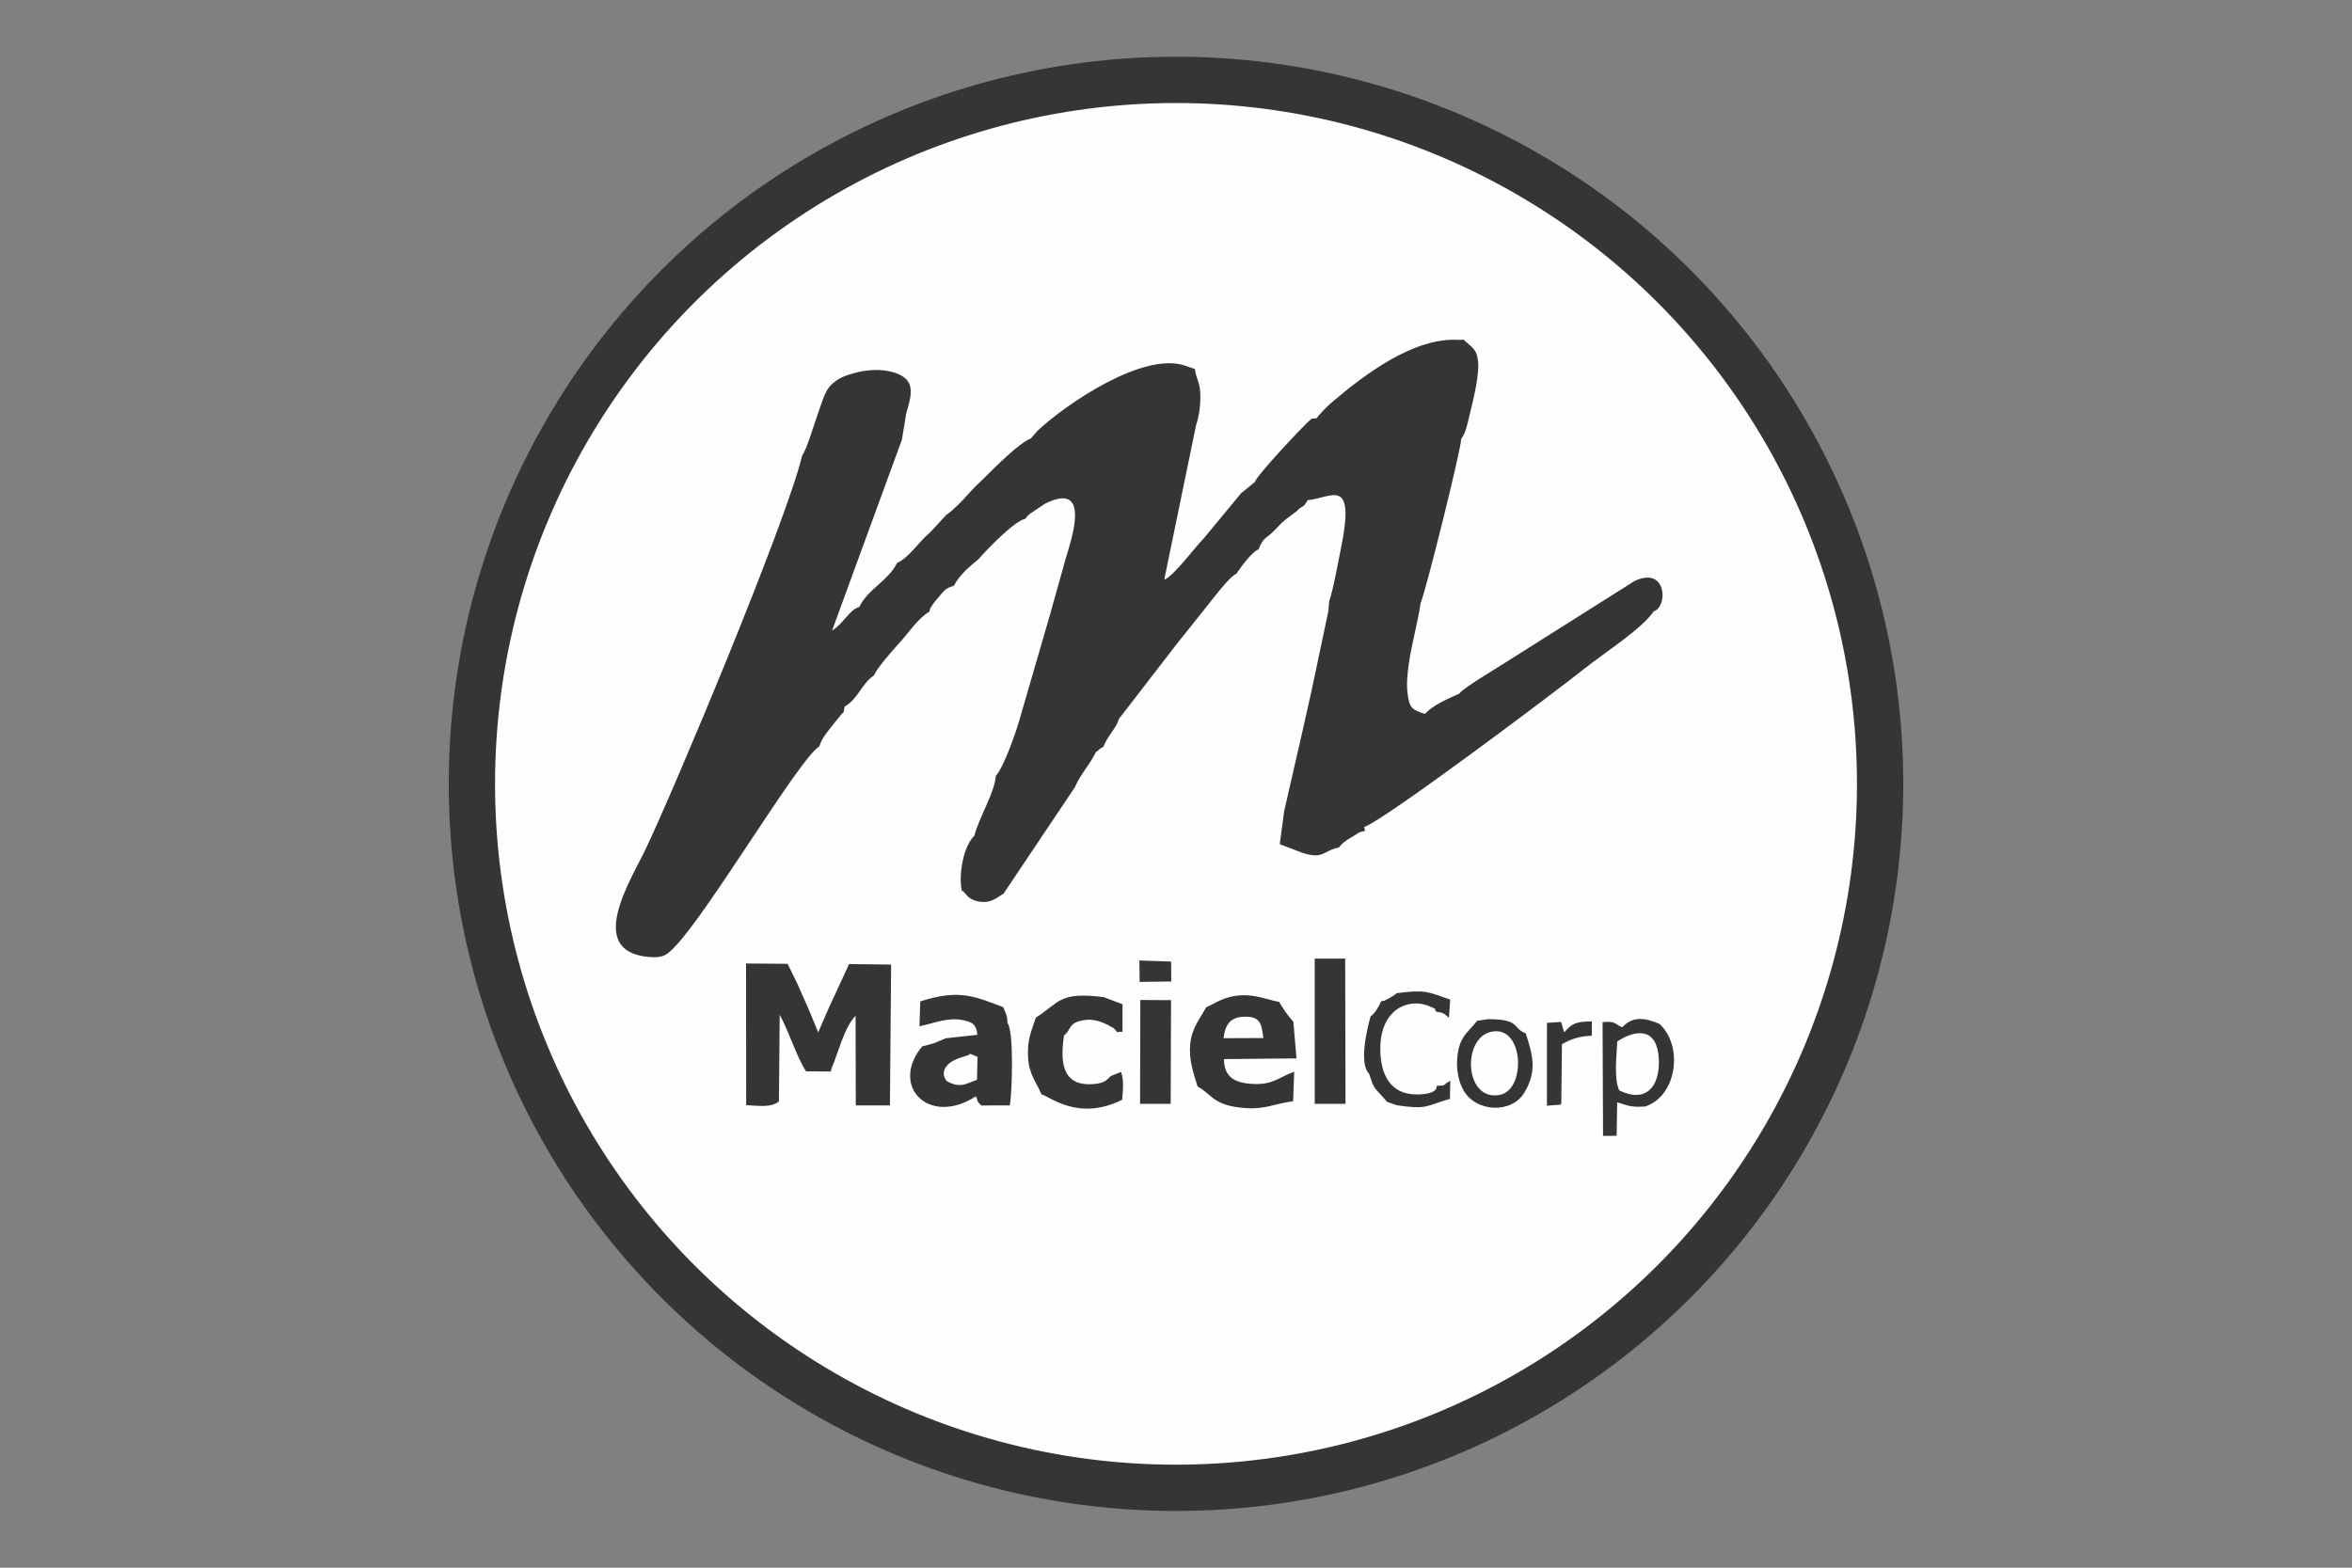 <?xml version="1.0" encoding="UTF-8"?>
<!DOCTYPE svg PUBLIC "-//W3C//DTD SVG 1.1//EN" "http://www.w3.org/Graphics/SVG/1.1/DTD/svg11.dtd">
<!-- Creator: CorelDRAW 2017 -->
<svg xmlns="http://www.w3.org/2000/svg" xml:space="preserve" width="50.8mm" height="33.867mm" version="1.1" style="shape-rendering:geometricPrecision; text-rendering:geometricPrecision; image-rendering:optimizeQuality; fill-rule:evenodd; clip-rule:evenodd"
viewBox="0 0 5079.98 3386.66"
 xmlns:xlink="http://www.w3.org/1999/xlink">
 <rect x="0" y="0" width="5079.98" height="3386.66" fill="#808080" stroke="none"/>
 <defs>
  <style type="text/css">
   <![CDATA[
    .str0 {stroke:#373435;stroke-width:100;stroke-miterlimit:22.926}
    .fil0 {fill:#FEFEFE}
    .fil1 {fill:#373435}
   ]]>
  </style>
 </defs>
 <g id="Capa_x0020_1">
  <g id="_2350766536256">
   <circle class="fil0 str0" cx="2539.99" cy="1693.33" r="1520.78"/>
   <path class="fil1" d="M2983.09 2163.04c-5.02,11.88 -14.36,27.24 -22.75,32.46 -8.92,30.87 -25.07,103.46 -3.19,124.22 8.55,27.98 10.74,29.94 26.43,46.6l12.52 14.03 20.2 7.16c67.18,10.15 61.96,1.56 115.34,-13.67l0.71 -39.46c-22.93,14.7 -5.43,8.96 -29.61,11.51 -0.1,0.18 5.66,18.23 -42.9,18.39 -55.96,0.2 -78.33,-41.88 -78.58,-97.87 -0.38,-87.59 62.51,-111.59 105.95,-92.69 22.21,9.7 6.38,1.92 15.23,11.91 17.34,2.84 15.22,3.24 27.06,13.06l2.75 -39.33c-50.32,-17.34 -54.1,-21.88 -115.44,-13.85 -1.4,1.38 -8.11,6.43 -14.84,9.95 -18.57,9.74 -7.32,4.8 -18.88,7.58zm509.94 86.79c43.54,-28.46 87.49,-28.28 89.88,40.1 1.99,57.67 -28.33,93.83 -85.52,65.62 -12.09,-25.78 -5.53,-74.6 -4.36,-105.72zm-31.73 -41.65l1.07 245.67 29.36 -0.15 1.15 -72.59c24.08,7.88 30.48,11.15 60.65,9.16 68.82,-22.83 82.56,-131 30.66,-178.39 -27.14,-11.55 -56.09,-19.26 -80.17,7.14 -15.15,-4.26 -12.24,-14.66 -42.72,-10.84zm-91.41 178.26l2.22 -1.73 1.53 -129.06c19.74,-10.64 35.09,-16.96 64.45,-18.29l0 -30.86c-34.99,0.58 -41.93,3.82 -59.76,23.67l-6.55 -22.5 -30.61 1.97 -0.08 178.99 28.8 -2.19zm-149.34 -157.47c70.88,-15.92 76.24,123.42 20.33,135.92 -77.23,17.27 -84.75,-121.49 -20.33,-135.92zm-30.45 -23.72c-15.51,21.17 -33.21,30.22 -40.04,62.41 -6.48,30.51 -2.96,62.9 10.55,87.13 27.14,48.56 104.68,51.57 131.95,5.2 27.77,-46.01 17.95,-80.98 2.78,-127.73 -29.57,-10.82 -10.28,-30.81 -81.8,-30.51l-23.44 3.5z"/>
   <path class="fil1" d="M2110.16 2332.75c-22.4,7.22 -35.07,19.9 -65.5,2.55 -14.51,-18.26 -4.03,-40.65 33.44,-51.67l9.66 -2.96c1.07,-0.36 3.52,-0.08 4.29,-1.91 0.74,-1.79 2.78,-1.23 4.11,-2.02l15.22 6.45 -1.22 49.56zm352.21 51.88l66.11 0.03 0.81 -224.07 -66.39 -0.33 -0.53 224.37zm377.28 -0.05l66.44 0 -0.69 -313.77 -65.83 0.1 0.08 313.67zm-1157.28 -5.23l1.66 -187.03c18.8,32.98 37.44,93.02 56.93,122.02l53.67 0.38 1.09 -5.99c14.62,-33.06 27.19,-88.87 52.21,-114.5l0.44 193.72 73.73 0.1 2.6 -304.31 -90.77 -1.12 -45.17 97.66 -21.55 49.86 -21.68 -52.36 -23.62 -53.23 -20.84 -42.47 -89.7 -0.69 0.25 306.12c23.01,0.54 53.59,6.35 70.75,-8.16zm779.08 -258.19l68.25 -0.95 -0.18 -43 -68.61 -2.3 0.54 46.25zm-444.62 132.68l-25.15 6.78c-70.78,85.98 15.13,173.21 115.93,107.79 7.6,14.56 -1.13,6.6 11.83,19.69l61.78 -0.18c4.97,-31.47 8.9,-160.86 -5.31,-178.06 0.03,-16.7 -3.75,-21.11 -9.36,-34.35 -61.44,-22.68 -93.96,-39.48 -178.85,-12.22l-1.86 53.77c29.21,-6.02 51.83,-16.68 84.48,-14.85 26.45,4.39 38.03,7.09 40.7,33.29l-68.43 7.45 -25.76 10.89zm220.47 -55.61c-9.56,30.15 -18.95,45.84 -16.8,85.88 2.09,38.69 18.77,54.25 28.84,79.94 18.9,5.07 80.12,58.74 174.31,11.7 1.76,-18.79 4.18,-45.65 -2.6,-60.11l-23.62 9.66 1.48 -0.35c-8.42,8.01 -13.06,15.17 -38,16.98 -66.68,4.82 -71.47,-46.49 -62.77,-105 16.27,-12.04 8.06,-27.29 42.18,-33.01 27.19,-4.56 48.59,7.91 64.86,17.01 14.67,13.57 -0.86,7.99 19.21,7.83l0.13 -59.3 -40.28 -15.33c-97.86,-12.37 -95.18,11.56 -146.94,44.1zm405.39 44.56c3.29,-29.3 14.82,-45.63 44.54,-46.39 34.48,-0.92 37.57,14.41 41.37,46.01l-85.91 0.38zm-37.87 -66.44c-11.43,22.37 -30.97,43.36 -34.18,79.58 -3.16,35.35 7.78,64.17 15.92,91.23 27.41,14.41 32.85,36.65 82.86,44.25 59.69,9.06 76.75,-6.29 123.53,-12.47l2.32 -63.71c-33.8,11.88 -44.81,28.72 -90.19,26.32 -38.72,-2.06 -61.32,-15.17 -61.47,-53.61l156.66 -1.58 -6.79 -79.02c-13.08,-14.46 -23.49,-30.4 -30.83,-43.13 -31.07,-4.72 -71.78,-27.65 -127.66,-3.04l-30.17 15.18z"/>
   <path class="fil1" d="M3248.72 1432.99c-17.85,11.69 -90.56,54.61 -96.91,65.49 -21.61,9.64 -58.1,24.96 -73.88,43.74 -27.64,-8.72 -34.01,-12.19 -37.88,-44.7 -2.65,-22.07 0.24,-46.41 3.24,-66.63 6.4,-43.39 19.02,-85.74 25.04,-128.2 10.99,-24.55 88.74,-337 87.57,-354.5 10.11,-13.08 13.6,-32.92 17.68,-49.73 7.77,-32.11 22.95,-90.02 18.43,-121.14 -2.95,-20.28 -9.6,-24.75 -23.52,-37.07 -1.07,-0.95 -2.89,-2.48 -3.76,-3.24 -0.93,-0.79 -2.65,-2.12 -3.9,-3.27l-9.02 0.55c-98.52,-7.01 -207.72,77.18 -277.71,136.94 -3.87,3.3 -13.57,13.05 -14.9,14.47 -1.23,1.28 -4.83,5.13 -6,6.46 -6.43,7.3 -3.49,2.78 -9.05,11.04 -15.83,2.75 -6.05,-3.03 -21.74,10.76 -5.75,5.04 -107.05,111.14 -111.96,127.16l-26.38 21.61c-0.32,-0.81 -1.69,1.39 -2.67,1.8l-82.27 99.45c-20.09,20.33 -62.3,78.24 -83.7,88.16l-0.27 -2.67 68.19 -331.17c5.91,-17.12 9.21,-38.48 9.32,-59.28 0.19,-35.78 -8.94,-37.2 -11.83,-61.78l-21.8 -7.58c-91.11,-30.16 -257.1,83.78 -317.9,140.65l-14.77 16.93c-24.75,9.29 -76.15,61.15 -95.17,79.9 -15.81,15.62 -27.09,25.37 -41.18,41.67 -9.86,11.39 -32.62,34.78 -46.46,43.77l-35.38 38.23c-23.65,19.25 -44.04,53.42 -70.5,65.11 -19.35,39.14 -62.71,56.11 -81.79,95.22 -21.88,6.38 -32.89,34.94 -58.73,51.02l150.79 -412.31 9.27 -56.57c11.5,-39.38 20.77,-70.23 -19.1,-86.04 -37.4,-14.8 -84.71,-7.08 -119.18,7.55 -34.37,18.29 -35.7,32 -50.83,73.99 -7,19.41 -26.6,84.81 -35.29,94.57 -36.05,148.63 -277.43,723.23 -338.26,850.77 -31.94,66.96 -131.08,221.1 6.9,233.23 32.51,2.86 40.49,-6.05 56.3,-22.35 73.94,-76.42 268.88,-407.02 311.99,-432.74 4.82,-16.87 16.57,-30.2 27.2,-44.02 5.56,-7.22 12.07,-14.5 15.97,-19.7 12.23,-16.35 7.65,-2.37 11.25,-22.08 28.7,-15.88 36.52,-49.46 63.47,-67.36 5.15,-14.15 41.07,-55.19 55.08,-70.45 20.11,-21.94 38.35,-51.07 64.64,-67.56 2.54,-9.32 0.88,-5.29 6.9,-14.8 2.94,-4.66 9.1,-11.88 13.03,-16.38 11.39,-13.11 14.68,-19.51 32.94,-24.39 12.21,-23.6 31.94,-39.9 52.93,-57.26 17.22,-19.75 77.4,-83.06 101.41,-87.53 6.81,-8.75 1.88,-3.25 10.19,-10.98l32.46 -21.7c102.74,-51.04 55.26,81.71 43.68,121.66l-33.55 119.96 -66.11 227.56c-5.78,21.04 -32.84,99.77 -50.53,119.04 -1.61,33.8 -36.11,90.02 -46.22,129.04 -22.81,21.89 -34.55,81.08 -27.36,118.28 9.18,4.28 10.57,18.45 34.88,23.57 28.35,5.97 40.91,-8.28 55.68,-16.73l2.26 -3.54 151.45 -226.01c14,-31.42 29.92,-44.78 45.34,-75.68 0.79,-0.65 2.02,-2.97 2.32,-2.13 0.55,1.56 1.8,-1.79 5.04,-4.06 9.81,-6.84 3.22,-2.61 8.91,-5.47 9.49,-24.69 28.86,-41.4 33.63,-60.37l125.39 -162.53c22.02,-26.96 42.22,-53.2 63.04,-78.93 13.05,-16.18 50.96,-67.01 65.51,-72.22 8.94,-14.38 34.23,-48.15 47.78,-52.73 11.28,-28.8 16.05,-21.12 37.11,-43.88 18.37,-19.86 21.4,-20.73 44.13,-37.6 16.59,-17.5 12.34,-3.66 24.8,-24.78 50.79,-4.22 104.86,-55.18 71.23,107.19 -7.95,38.4 -13.89,77.37 -24.85,111.6l-1.74 21.09 -36.22 171.5 -20.99 93.48 -38.07 166.32 -9.7 71.95 47.66 18.28c47.4,15.84 46.22,-4.85 79.88,-10.95 12.86,-16.65 26.22,-20.11 44.31,-32.92l12.24 -3.08 -1.64 -8.42c43.58,-14.48 415.58,-294.01 476.52,-342.76 42.16,-33.71 123.29,-85 148.93,-123.35 30.28,-8.44 29.35,-98.49 -41.48,-65.32l-281.76 177.88z"/>
  </g>
 </g>
</svg>
